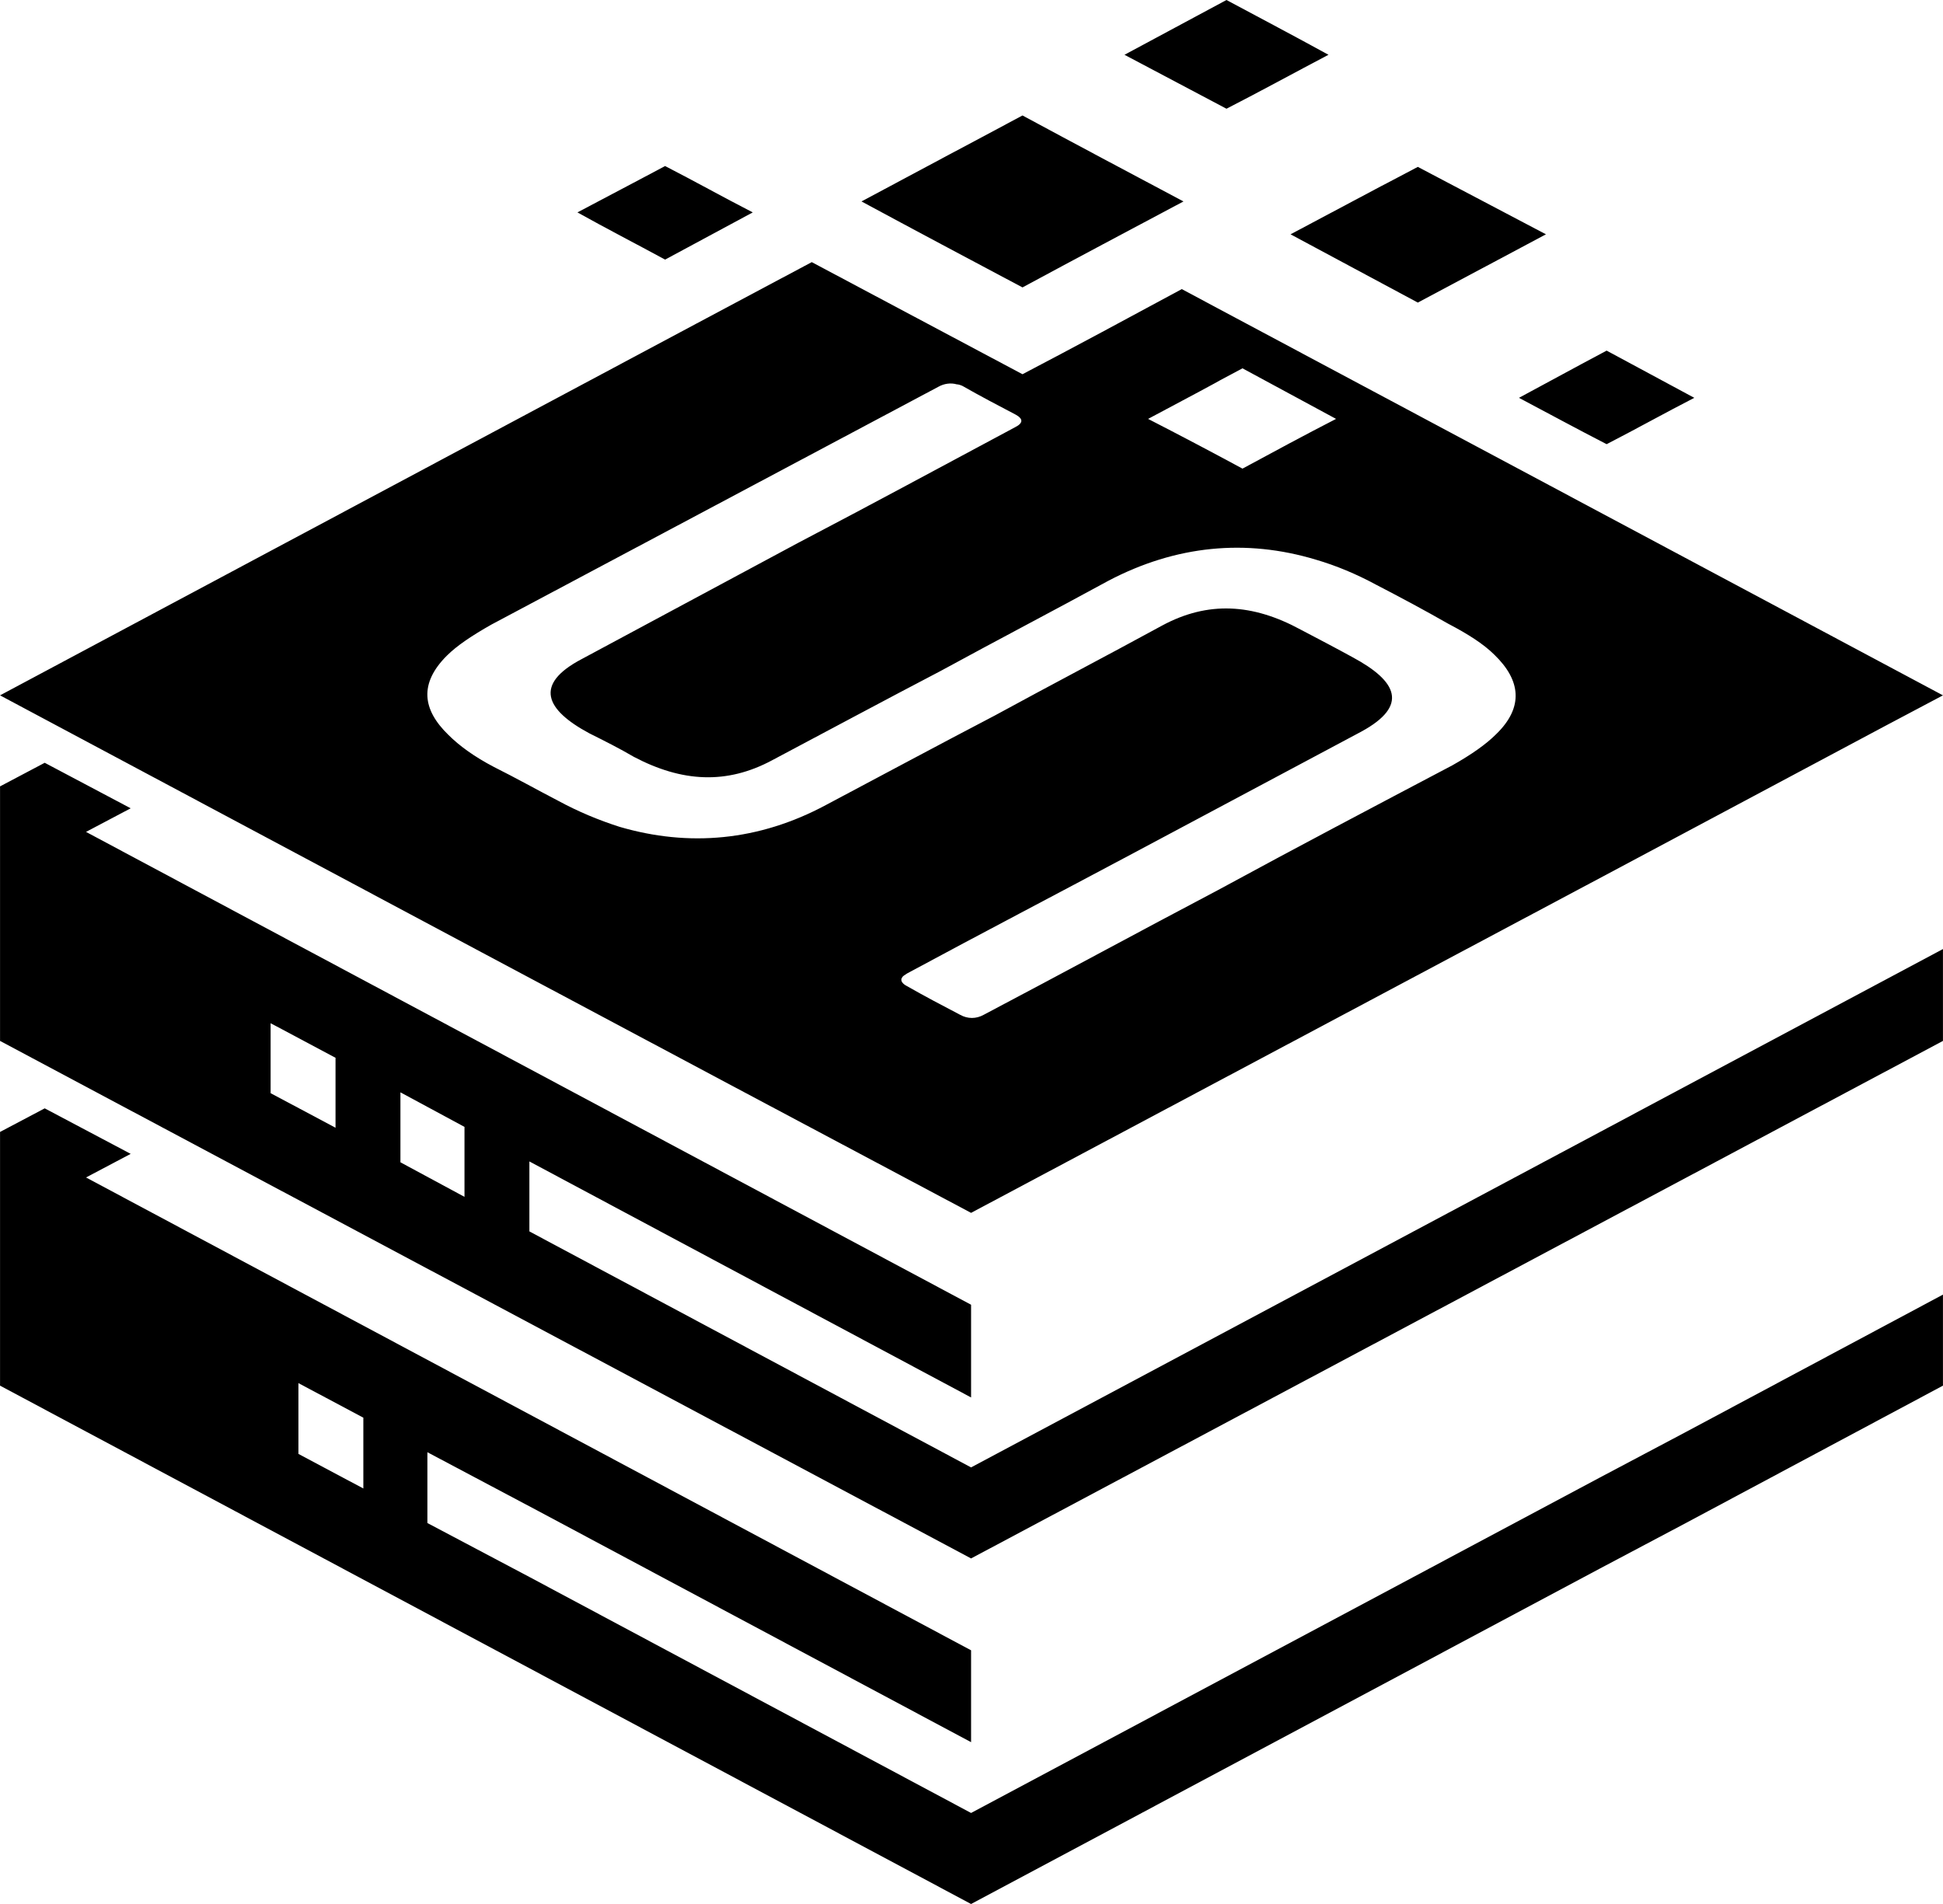 <?xml version="1.0" encoding="UTF-8"?>
<!DOCTYPE svg PUBLIC "-//W3C//DTD SVG 1.1//EN" "http://www.w3.org/Graphics/SVG/1.1/DTD/svg11.dtd">
<!-- Creator: CorelDRAW -->
<svg xmlns="http://www.w3.org/2000/svg" xml:space="preserve" width="700px" height="686px" version="1.1" style="shape-rendering:geometricPrecision; text-rendering:geometricPrecision; image-rendering:optimizeQuality; fill-rule:evenodd; clip-rule:evenodd"
viewBox="0 0 23.05 22.59"
 xmlns:xlink="http://www.w3.org/1999/xlink"
 xmlns:xodm="http://www.corel.com/coreldraw/odm/2003">
 <defs>
  <style type="text/css">
   <![CDATA[
    .fil0 {fill:black}
   ]]>
  </style>
 </defs>
 <g id="Layer_x0020_1">
  <path class="fil0" d="M17.75 8.71c-0.12,0.12 -0.29,0.24 -0.52,0.37 -0.93,0.49 -1.86,0.98 -2.78,1.48 -0.93,0.49 -1.85,0.99 -2.78,1.48 -0.09,0.05 -0.19,0.05 -0.28,0 -0.21,-0.11 -0.42,-0.22 -0.63,-0.34 -0.06,-0.03 -0.08,-0.07 -0.06,-0.1 0.01,-0.02 0.03,-0.03 0.06,-0.05 0.89,-0.48 1.79,-0.95 2.69,-1.43 0.9,-0.48 1.8,-0.96 2.7,-1.44 0.57,-0.31 0.42,-0.6 -0.1,-0.88 -0.2,-0.11 -0.41,-0.22 -0.62,-0.33 -0.57,-0.31 -1.1,-0.34 -1.64,-0.05 -0.66,0.36 -1.33,0.71 -1.99,1.07 -0.67,0.35 -1.34,0.71 -2,1.06 -0.8,0.43 -1.63,0.5 -2.45,0.26 -0.25,-0.08 -0.49,-0.18 -0.73,-0.31 -0.25,-0.13 -0.5,-0.27 -0.76,-0.4 -0.23,-0.12 -0.41,-0.25 -0.54,-0.38 -0.31,-0.3 -0.35,-0.61 -0.02,-0.94 0.12,-0.12 0.3,-0.24 0.53,-0.37 0.88,-0.47 1.77,-0.94 2.65,-1.41 0.88,-0.47 1.77,-0.94 2.65,-1.41 0.07,-0.04 0.15,-0.05 0.22,-0.03 0.02,0 0.05,0.01 0.07,0.02 0.21,0.12 0.42,0.23 0.63,0.34 0.09,0.05 0.09,0.1 -0.01,0.15 -0.86,0.46 -1.71,0.92 -2.57,1.37 -0.86,0.46 -1.71,0.92 -2.57,1.38 -0.57,0.3 -0.43,0.6 0.09,0.88 0.18,0.09 0.36,0.18 0.53,0.28 0.57,0.3 1.1,0.33 1.64,0.04 0.66,-0.35 1.33,-0.71 2,-1.06 0.66,-0.36 1.33,-0.71 1.99,-1.07 0.8,-0.42 1.63,-0.5 2.46,-0.25 0.24,0.07 0.48,0.17 0.72,0.3 0.29,0.15 0.57,0.3 0.85,0.46 0.23,0.12 0.42,0.24 0.55,0.37 0.31,0.3 0.35,0.62 0.02,0.94zm-7.53 -6.32c0.63,0.34 1.27,0.68 1.91,1.02 0.63,-0.34 1.27,-0.68 1.91,-1.02 -0.64,-0.34 -1.28,-0.68 -1.91,-1.02 -1.1,0.59 0.24,-0.13 -1.91,1.02zm1.3 17.19l-10.5 -5.61 0.53 -0.28 -1.02 -0.54 -0.53 0.28 0 0.96 0 2.05 11.52 6.15 7.46 -3.98 1.02 -0.54 3.05 -1.63 0 -1.08 -3.05 1.63 -1.02 0.54 -7.46 3.98 -5.24 -2.8 -1.21 -0.64 0 -0.84 1.32 0.7 5.13 2.74 0 -1.09zm-7.98 -2.33l0 -0.84 0.77 0.41 0 0.84 -0.77 -0.41zm7.98 -1.77l-10.5 -5.61 0.53 -0.28 -1.02 -0.54 -0.53 0.28 0 3.02 11.52 6.14 11.53 -6.14 0 -1.09 -11.53 6.15 -5.24 -2.8 0 -0.83 5.24 2.8 0 -1.1zm-8.31 -2.51l0 -0.83 0.77 0.41 0 0.83 -0.77 -0.41zm1.54 0.82l0 -0.83 0.76 0.41 0 0.83 -0.76 -0.41zm3.14 -11.82c-0.6,0.32 0.13,-0.07 -1.04,0.55 0.34,0.19 0.69,0.37 1.04,0.56 0.35,-0.19 0.69,-0.37 1.04,-0.56 -0.35,-0.18 -0.69,-0.37 -1.04,-0.55zm11.17 2.19c-0.6,0.32 0.13,-0.07 -1.04,0.56 0.34,0.18 0.69,0.37 1.04,0.55 0.35,-0.18 0.69,-0.37 1.04,-0.55 -0.35,-0.19 -0.69,-0.37 -1.04,-0.56zm-2.24 -2.18c-0.87,0.46 0.2,-0.11 -1.51,0.8 0.5,0.27 1.01,0.54 1.51,0.81 0.51,-0.27 1.01,-0.54 1.52,-0.81 -0.51,-0.27 -1.01,-0.53 -1.52,-0.8zm-3.48 -1.33c0.4,0.21 0.81,0.43 1.21,0.64 0.41,-0.21 0.81,-0.43 1.21,-0.64 -0.4,-0.22 -0.8,-0.43 -1.21,-0.65 -0.69,0.37 0.15,-0.08 -1.21,0.65zm-5.08 3.19l-8.26 4.41c3.84,2.05 7.68,4.1 11.52,6.14l7.7 -4.1 3.15 -1.68 0.68 -0.36 -8.6 -4.59 -0.43 -0.23c-0.63,0.34 -1.26,0.68 -1.89,1.01 -0.83,-0.44 -1.67,-0.89 -2.5,-1.33l-1.37 0.73zm7.59 1.13c-0.37,0.19 -0.74,0.39 -1.11,0.59 -0.37,-0.2 -0.75,-0.4 -1.12,-0.59 1.26,-0.67 0.48,-0.26 1.12,-0.6 0.37,0.2 0.74,0.4 1.11,0.6z"/>
 </g>
</svg>
